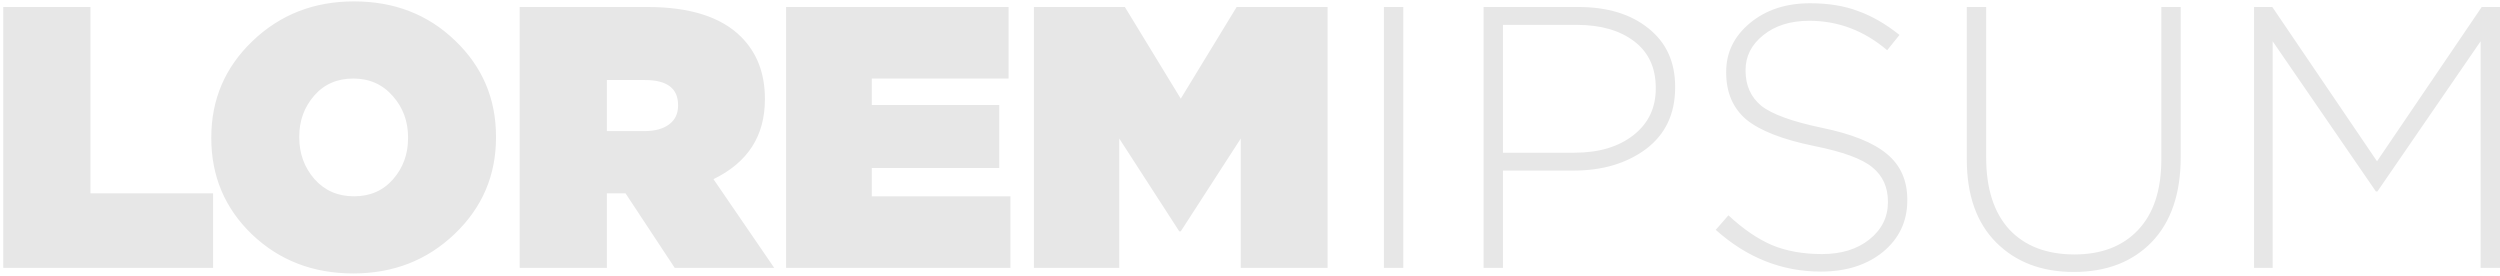 <svg width="644" height="71" viewBox="0 0 644 71" fill="none" xmlns="http://www.w3.org/2000/svg">
<path d="M0.84 69V1.8H23.304V49.8H54.888V69H0.84ZM91.005 70.44C80.637 70.44 71.933 67.08 64.893 60.36C57.917 53.64 54.429 45.384 54.429 35.592V35.4C54.429 25.608 57.981 17.32 65.085 10.536C72.189 3.752 80.893 0.36 91.197 0.36C101.565 0.36 110.237 3.72 117.213 10.44C124.253 17.16 127.773 25.416 127.773 35.208V35.4C127.773 45.192 124.221 53.48 117.117 60.264C110.013 67.048 101.309 70.44 91.005 70.44ZM81.021 46.152C83.645 49.096 87.037 50.568 91.197 50.568C95.357 50.568 98.717 49.096 101.277 46.152C103.837 43.208 105.117 39.688 105.117 35.592V35.4C105.117 31.24 103.805 27.688 101.181 24.744C98.557 21.736 95.165 20.232 91.005 20.232C86.845 20.232 83.485 21.704 80.925 24.648C78.365 27.592 77.085 31.112 77.085 35.208V35.4C77.085 39.56 78.397 43.144 81.021 46.152ZM133.871 69V1.8H166.703C177.711 1.8 185.775 4.36 190.895 9.48C194.991 13.576 197.039 18.888 197.039 25.416V25.608C197.039 35.016 192.623 41.864 183.791 46.152L199.439 69H173.807L161.135 49.8H156.335V69H133.871ZM156.335 33.768H166.031C168.719 33.768 170.831 33.192 172.367 32.04C173.903 30.888 174.671 29.288 174.671 27.24V27.048C174.671 22.76 171.823 20.616 166.127 20.616H156.335V33.768ZM202.496 69V1.8H259.808V20.232H224.576V27.048H257.408V43.272H224.576V50.568H260.288V69H202.496ZM266.34 69V1.8H289.764L304.164 25.416L318.564 1.8H341.988V69H319.62V35.688L304.164 59.592H303.78L288.324 35.688V69H266.34ZM356.5 69V1.8H361.492V69H356.5ZM382.172 69V1.8H406.556C414.044 1.8 420.06 3.624 424.604 7.272C429.212 10.92 431.516 15.944 431.516 22.344V22.536C431.516 29.32 429.02 34.6 424.028 38.376C419.036 42.088 412.796 43.944 405.308 43.944H387.164V69H382.172ZM387.164 39.336H405.596C411.868 39.336 416.924 37.832 420.764 34.824C424.604 31.816 426.524 27.816 426.524 22.824V22.632C426.524 17.448 424.668 13.448 420.956 10.632C417.244 7.816 412.316 6.408 406.172 6.408H387.164V39.336ZM469.049 69.96C459.001 69.96 449.977 66.376 441.977 59.208L445.241 55.464C449.017 58.984 452.761 61.544 456.473 63.144C460.185 64.68 464.473 65.448 469.337 65.448C474.329 65.448 478.393 64.2 481.529 61.704C484.729 59.144 486.329 55.944 486.329 52.104V51.912C486.329 48.2 484.985 45.256 482.297 43.08C479.673 40.904 474.681 39.08 467.321 37.608C459.193 35.944 453.369 33.672 449.849 30.792C446.393 27.848 444.665 23.816 444.665 18.696V18.504C444.665 13.512 446.713 9.32 450.809 5.928C454.905 2.536 460.057 0.84 466.265 0.84C471.001 0.84 475.129 1.512 478.649 2.856C482.233 4.136 485.785 6.184 489.305 9L486.137 12.936C480.185 7.88 473.497 5.352 466.073 5.352C461.209 5.352 457.241 6.6 454.169 9.096C451.161 11.528 449.657 14.504 449.657 18.024V18.216C449.657 21.992 451.001 25 453.689 27.24C456.441 29.416 461.625 31.304 469.241 32.904C477.049 34.504 482.681 36.776 486.137 39.72C489.593 42.6 491.321 46.504 491.321 51.432V51.624C491.321 57 489.241 61.416 485.081 64.872C480.921 68.264 475.577 69.96 469.049 69.96ZM534.199 70.056C525.943 70.056 519.287 67.528 514.231 62.472C509.175 57.416 506.647 50.28 506.647 41.064V1.8H511.639V40.584C511.639 48.584 513.623 54.76 517.591 59.112C521.623 63.4 527.223 65.544 534.391 65.544C541.303 65.544 546.743 63.464 550.711 59.304C554.743 55.08 556.759 49 556.759 41.064V1.8H561.751V40.488C561.751 49.896 559.255 57.192 554.263 62.376C549.271 67.496 542.583 70.056 534.199 70.056ZM580.64 69V1.8H585.344L612.32 41.544L639.296 1.8H644V69H639.008V10.632L612.416 49.32H612.032L585.44 10.632V69H580.64Z" fill="#E7E7E7"/>
</svg>
